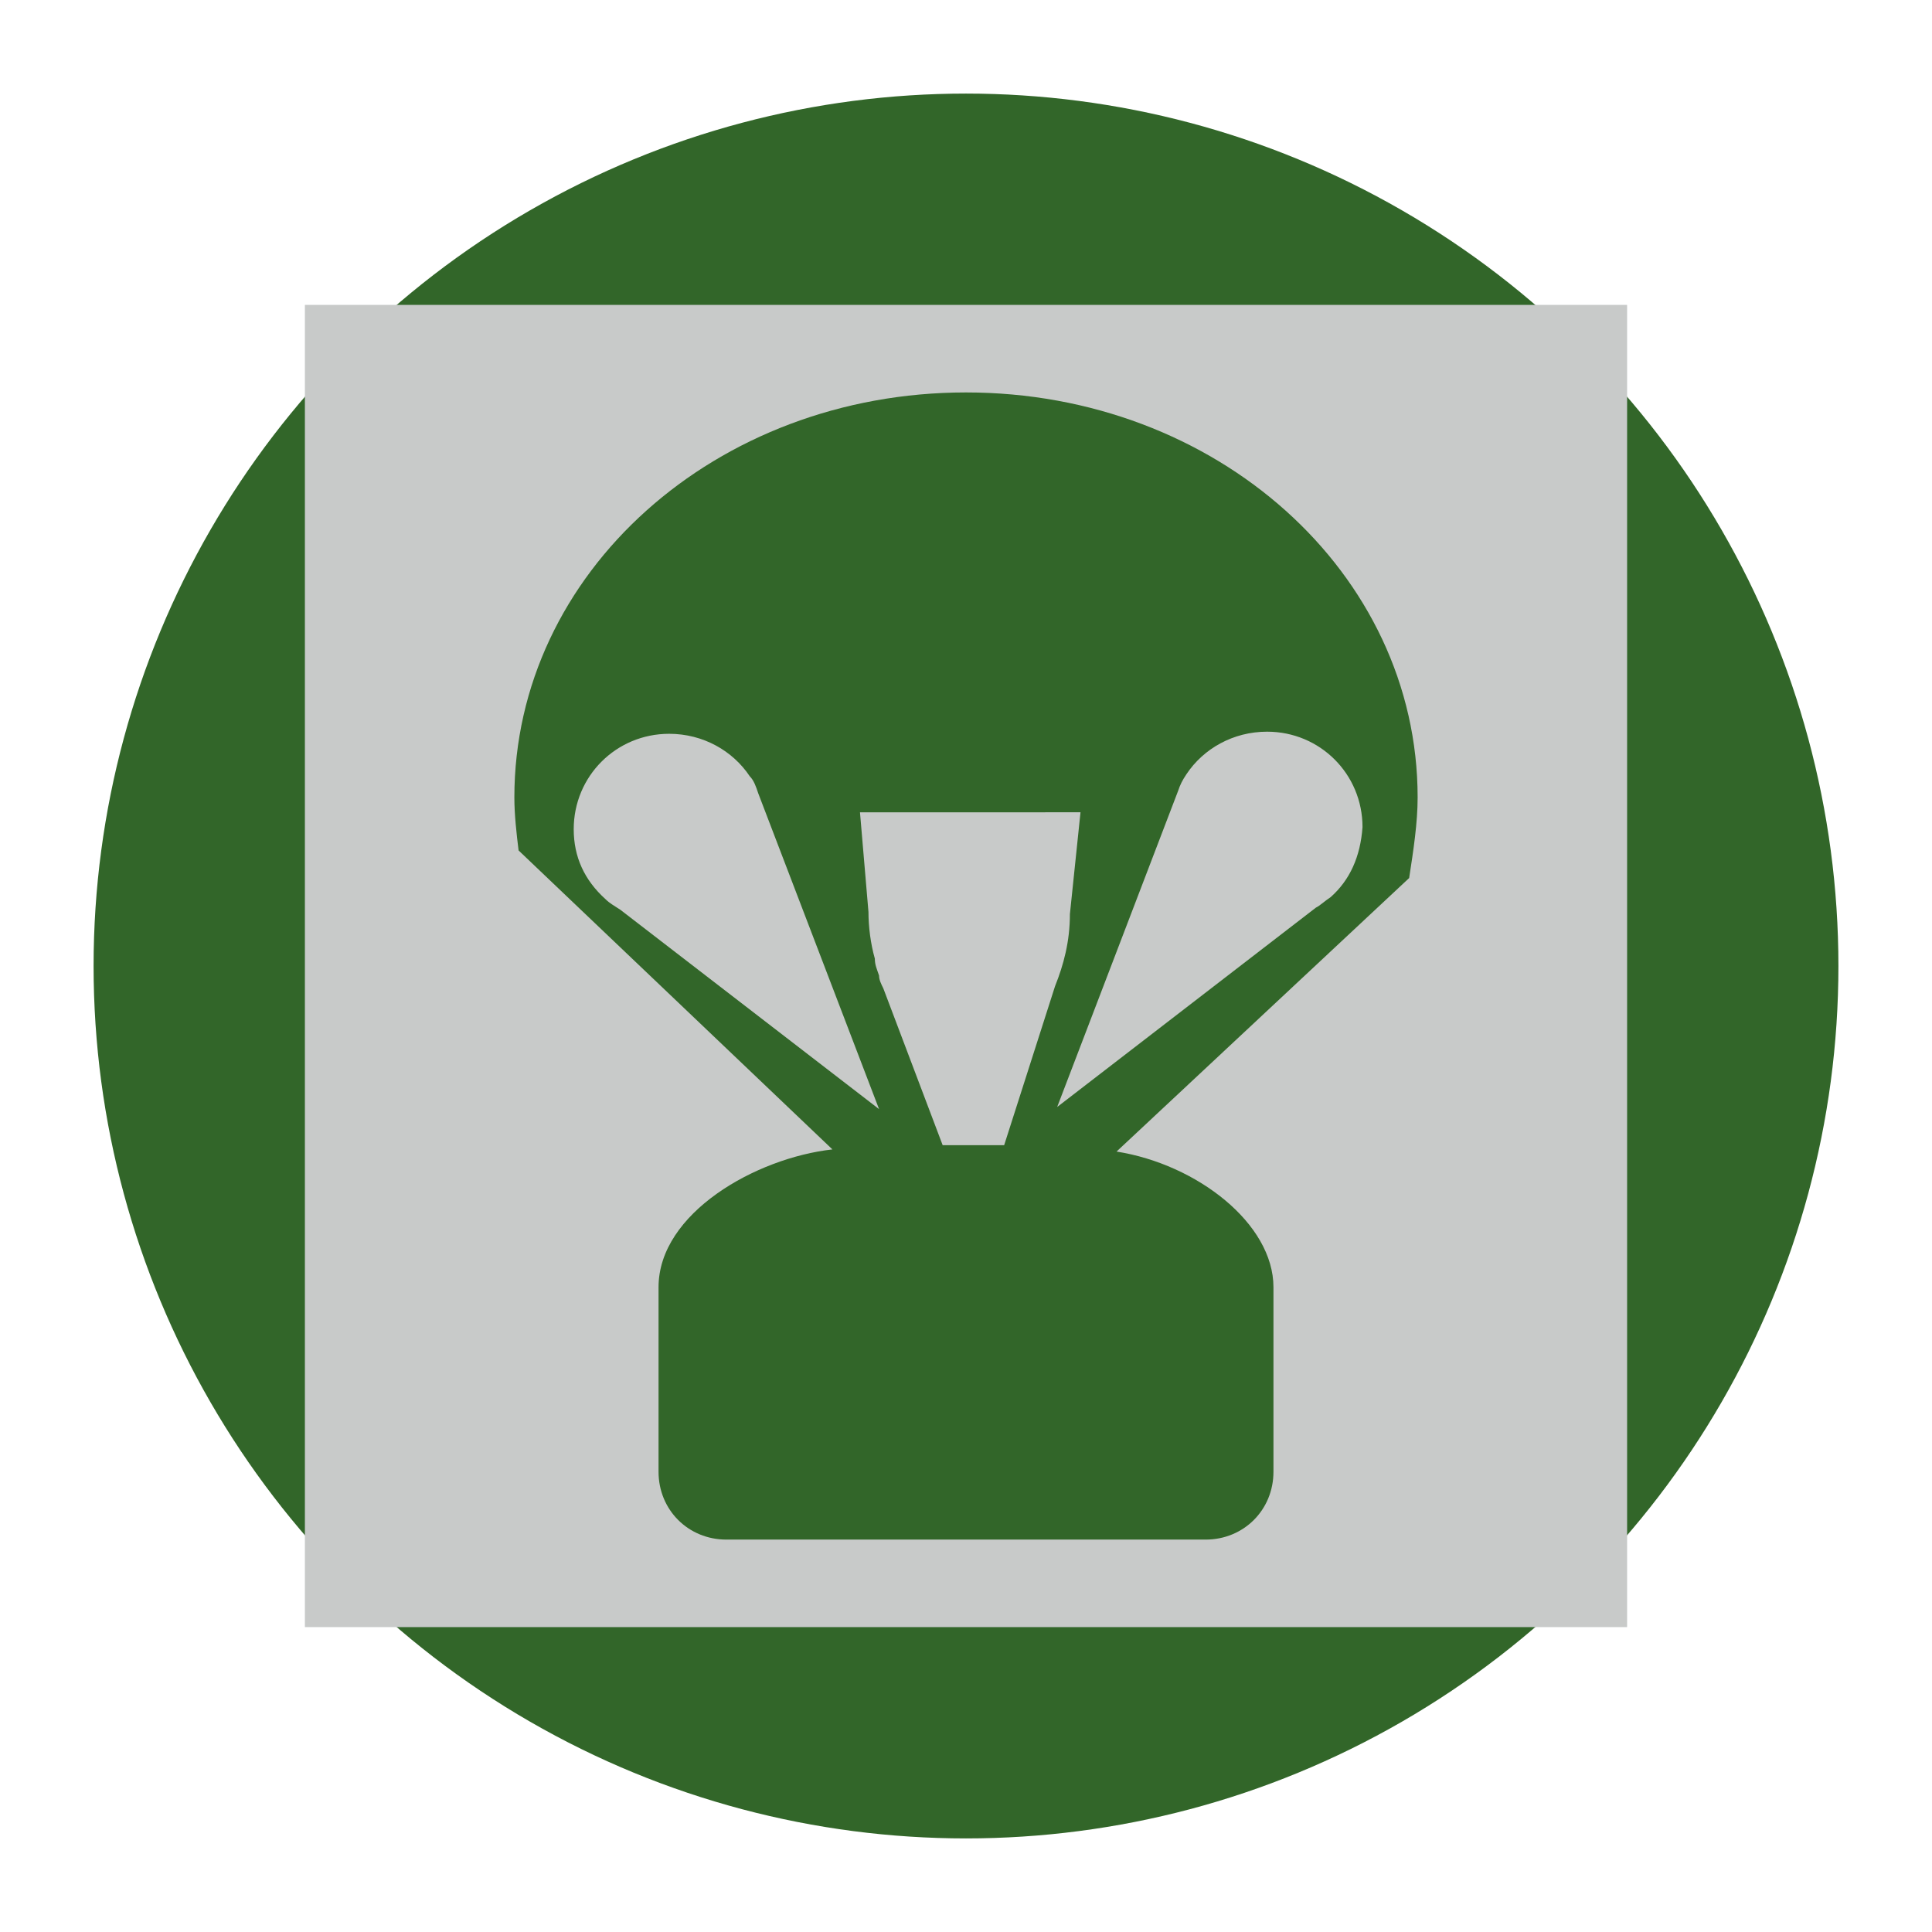 <?xml version="1.0" encoding="utf-8"?>
<!-- Generator: Adobe Illustrator 21.0.1, SVG Export Plug-In . SVG Version: 6.00 Build 0)  -->
<svg version="1.1" id="Layer_1" xmlns="http://www.w3.org/2000/svg" xmlns:xlink="http://www.w3.org/1999/xlink" x="0px" y="0px"
	 viewBox="0 0 64 64" style="enable-background:new 0 0 64 64;" xml:space="preserve">
<style type="text/css">
	.st0{fill:#326629;}
	.st1{fill:#C8CAC9;}
</style>
<g>
	<circle class="st0" cx="32" cy="32" r="28.9"/>
</g>
<rect x="10.1" y="10.1" class="st1" width="43.8" height="43.8"/>
<path class="st0" d="M46.961,26.416C46.961,18.97,40.288,13,32,13s-14.961,5.97-14.961,13.416c0,0.562,0.07,1.194,0.14,1.756
	l10.396,9.904c-2.529,0.281-5.76,2.107-5.76,4.566v6.111c0,1.264,0.983,2.248,2.248,2.248h15.874c1.264,0,2.248-0.983,2.248-2.248
	v-6.111c0-2.107-2.529-4.074-5.198-4.495l9.693-9.061C46.821,28.172,46.961,27.259,46.961,26.416z M35.793,26.908l-0.351,3.372
	c0,0.913-0.211,1.686-0.492,2.388l0,0l-1.686,5.268h-2.037l-1.967-5.198l0,0c-0.07-0.14-0.14-0.281-0.14-0.421
	c-0.07-0.211-0.14-0.351-0.14-0.562c-0.14-0.492-0.211-1.054-0.211-1.545l-0.281-3.301L35.793,26.908L35.793,26.908z M20.059,29.787
	L20.059,29.787L20.059,29.787c-0.702-0.632-1.054-1.405-1.054-2.318c0-1.756,1.405-3.161,3.161-3.161
	c1.124,0,2.107,0.562,2.669,1.405c0.14,0.14,0.211,0.351,0.281,0.562l0,0l4.004,10.466l-8.569-6.603
	C20.34,29.998,20.2,29.928,20.059,29.787z M44.081,29.717L44.081,29.717c-0.211,0.14-0.351,0.281-0.492,0.351l-8.569,6.603
	l4.004-10.466l0,0c0.07-0.211,0.14-0.351,0.281-0.562c0.562-0.843,1.545-1.405,2.669-1.405c1.756,0,3.161,1.405,3.161,3.161
	C45.065,28.383,44.713,29.155,44.081,29.717L44.081,29.717z"/>
</svg>

